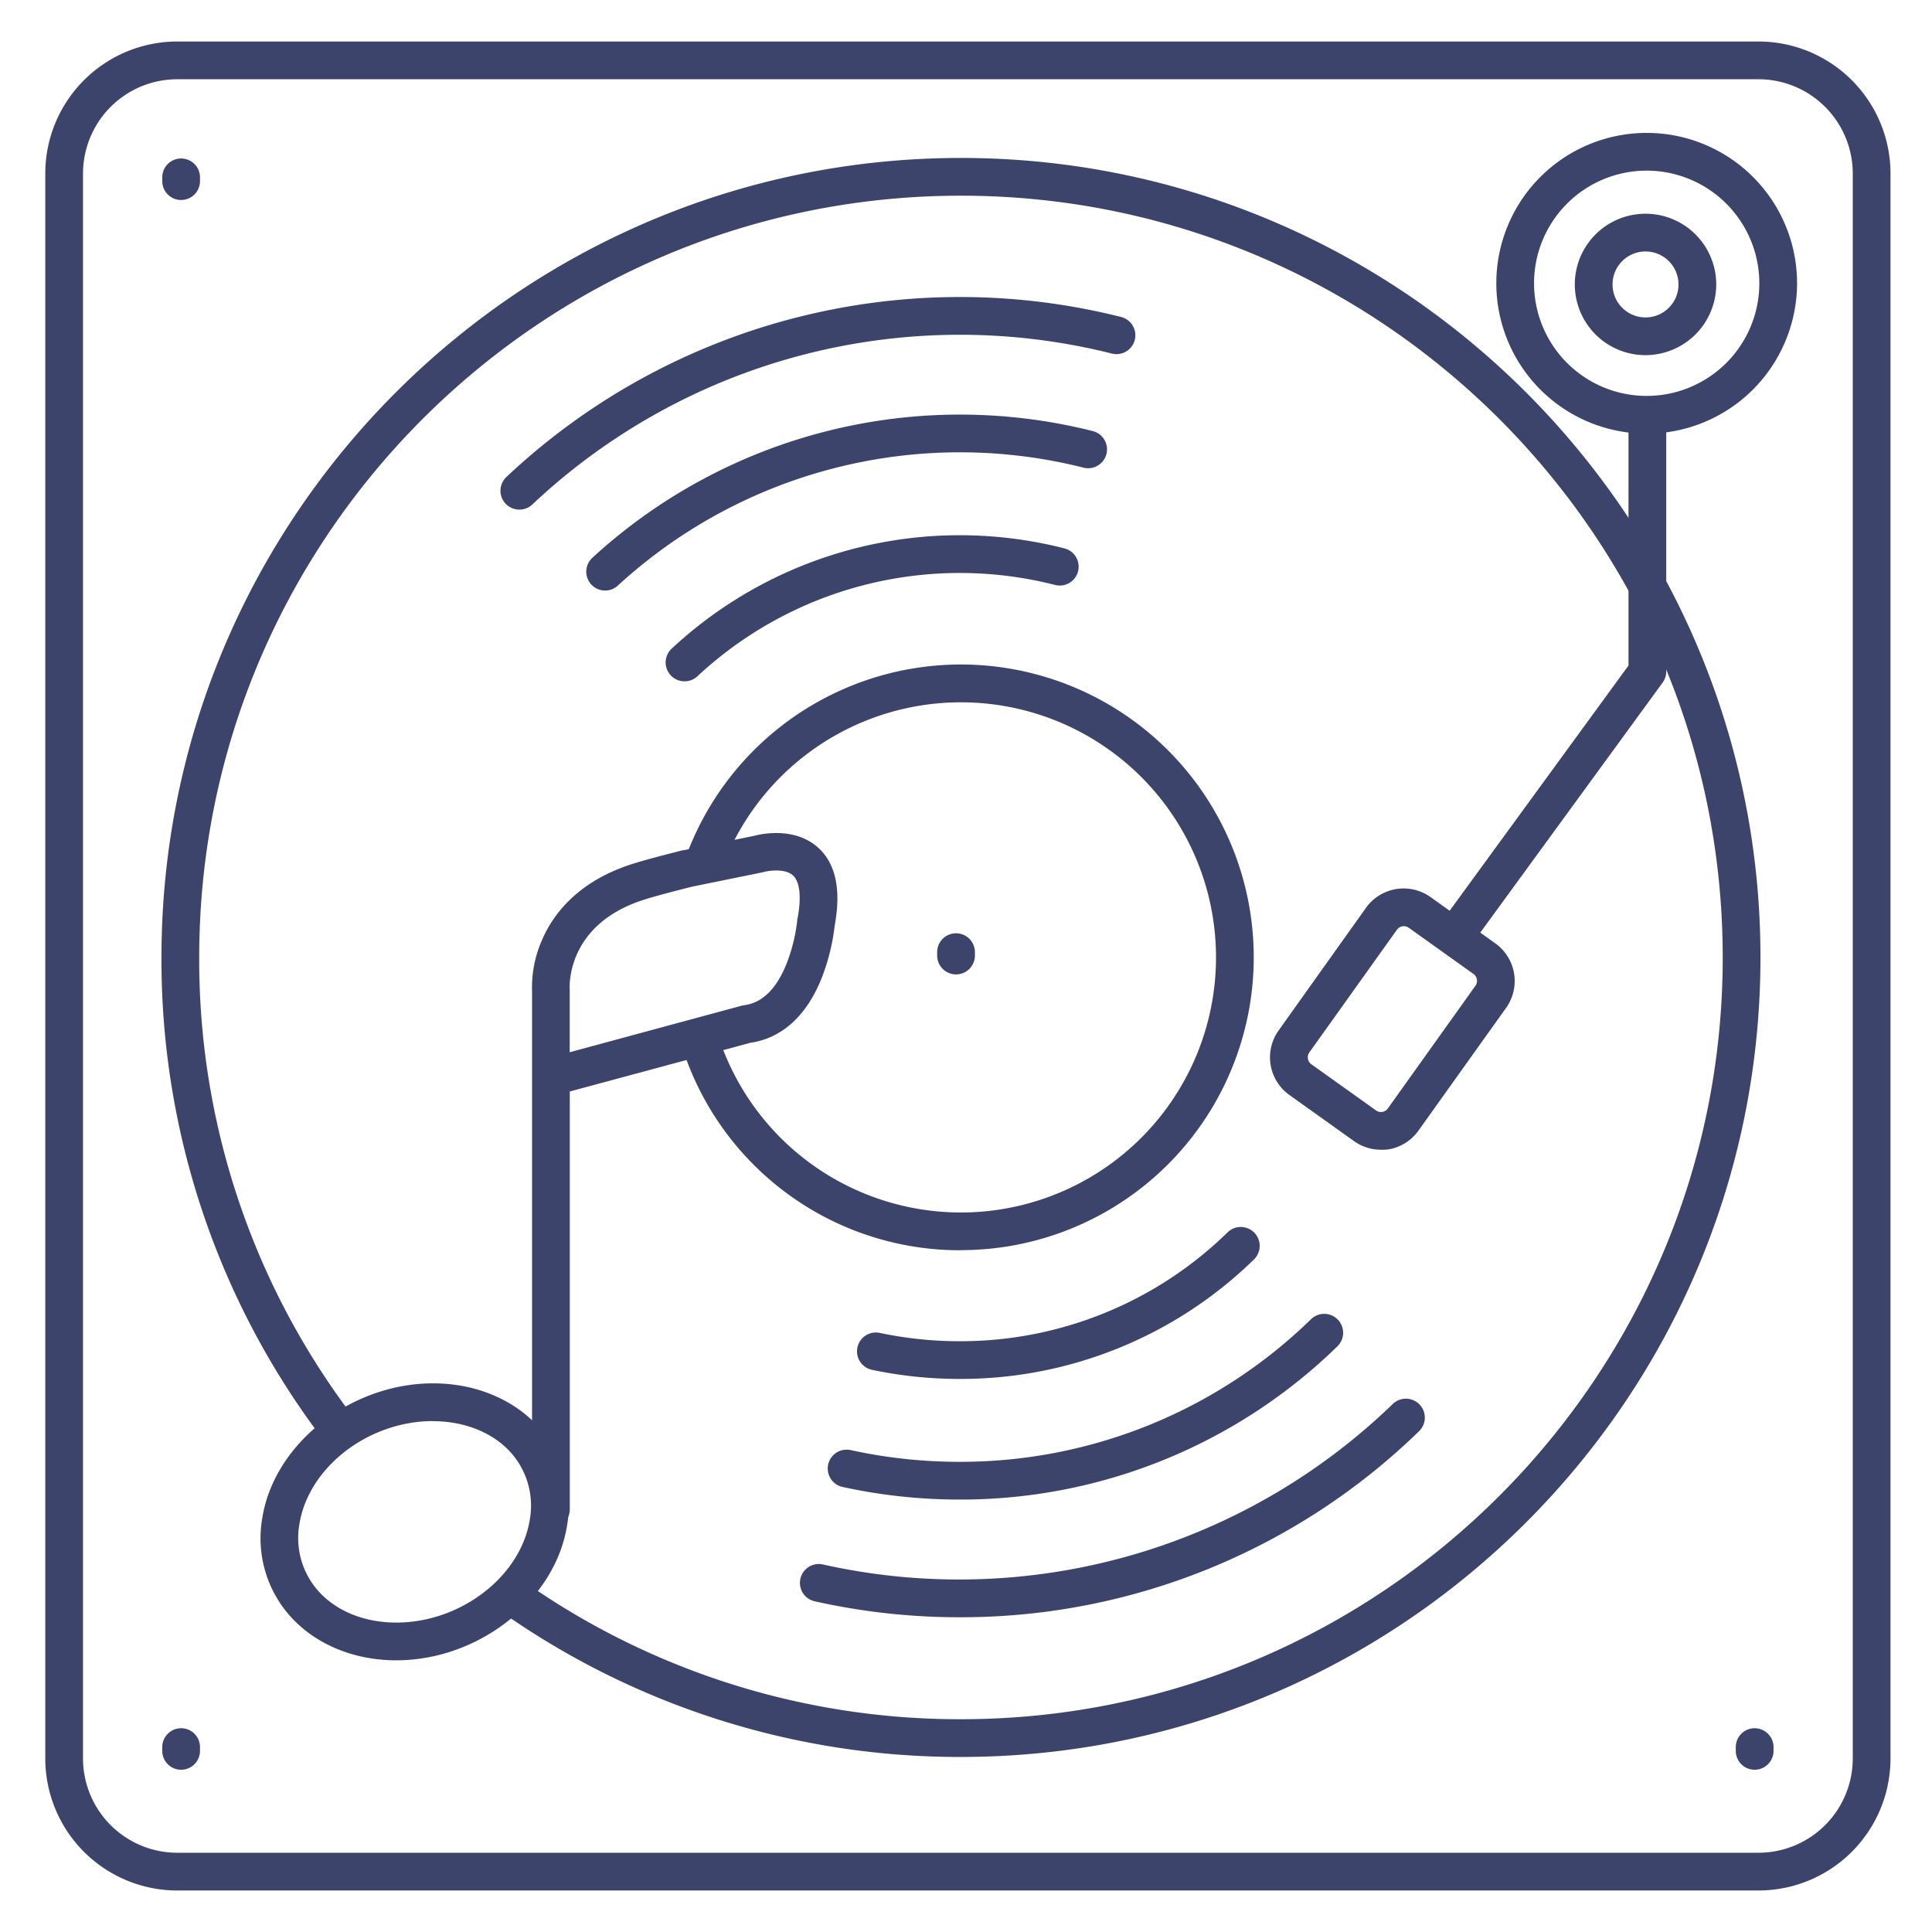 <?xml version="1.0" ?><svg viewBox="0 0 512 512" xmlns="http://www.w3.org/2000/svg"><defs><style>.cls-1{fill:#3d446b;}</style></defs><title/><g id="Lines"><path class="cls-1" d="M466,501H47a35,35,0,0,1-35-35V46A35,35,0,0,1,47,11H466a35,35,0,0,1,35,35V466A35,35,0,0,1,466,501ZM47,21A25,25,0,0,0,22,46V466a25,25,0,0,0,25,25H466a25,25,0,0,0,25-25V46a25,25,0,0,0-25-25Z"/><path class="cls-1" d="M48,53a5,5,0,0,1-5-5V47a5,5,0,0,1,10,0v1A5,5,0,0,1,48,53Z"/><path class="cls-1" d="M48,469a5,5,0,0,1-5-5v-1a5,5,0,0,1,10,0v1A5,5,0,0,1,48,469Z"/><path class="cls-1" d="M465,469a5,5,0,0,1-5-5v-1a5,5,0,0,1,10,0v1A5,5,0,0,1,465,469Z"/><path class="cls-1" d="M146,405a5,5,0,0,1-5-5V262.88a31.37,31.37,0,0,1,2.55-13.57c2.8-6.64,9.19-15.55,23.77-20.27,3.41-1.1,8.22-2.34,13.31-3.64l.3-.08.25,0,18.61-3.8c1.81-.49,10.82-2.52,17.06,3.15,4.63,4.2,6.1,11.12,4.36,20.55a55.67,55.67,0,0,1-3.4,13.82c-4,10.12-10.56,16.1-19,17.32L151,289.25V400A5,5,0,0,1,146,405Zm37.29-170-.18.05c-4.93,1.26-9.59,2.45-12.7,3.47-20.71,6.7-19.45,23.53-19.43,23.7s0,.3,0,.45v16.18l45.54-12.32a5.28,5.28,0,0,1,.67-.13c4.77-.61,8.55-4.29,11.23-10.94A45.42,45.42,0,0,0,211.27,244c0-.16,0-.33.07-.5,1.08-5.71.66-9.8-1.19-11.5-2.09-1.92-6.46-1.27-7.83-.89l-.36.09Z"/><path class="cls-1" d="M105,440c-11.48,0-21.88-4.44-28.53-12.19a31,31,0,0,1-7-25.27c3-19.81,23.38-35.94,45.31-35.94,11.48,0,21.88,4.45,28.53,12.2a30.93,30.93,0,0,1,7,25.26C147.27,423.91,127,440,105,440Zm9.75-63.4c-17.2,0-33.1,12.32-35.43,27.46a21.1,21.1,0,0,0,4.74,17.23C88.82,426.86,96.45,430,105,430c17.21,0,33.1-12.32,35.43-27.46h0a21.15,21.15,0,0,0-4.73-17.23C131,379.81,123.32,376.63,114.76,376.63Z"/><path class="cls-1" d="M253.36,258.23a5,5,0,0,1-5-5v-.9a5,5,0,0,1,10,0v.9A5,5,0,0,1,253.36,258.23Z"/><path class="cls-1" d="M254.66,465.61a210.57,210.57,0,0,1-121.88-38.54,5,5,0,1,1,5.76-8.18,200.6,200.6,0,0,0,116.12,36.72c111.32,0,201.88-90.56,201.88-201.87S366,51.86,254.66,51.86,52.79,142.42,52.79,253.74a200.07,200.07,0,0,0,41.1,122.11,5,5,0,0,1-8,6A210,210,0,0,1,42.79,253.74c0-116.83,95-211.88,211.87-211.88s211.88,95.05,211.88,211.88S371.49,465.61,254.66,465.61Z"/><path class="cls-1" d="M436.39,114.92a39.85,39.85,0,1,1,39.85-39.85A39.9,39.9,0,0,1,436.39,114.92Zm0-69.7a29.85,29.85,0,1,0,29.85,29.85A29.88,29.88,0,0,0,436.39,45.22Z"/><path class="cls-1" d="M436.08,94.12a18.74,18.74,0,1,1,18.74-18.74A18.77,18.77,0,0,1,436.08,94.12Zm0-27.48a8.74,8.74,0,1,0,8.74,8.74A8.75,8.75,0,0,0,436.08,66.64Z"/><path class="cls-1" d="M254.66,331.33a77.24,77.24,0,0,1-74.1-54.52,5,5,0,1,1,9.55-3,67.6,67.6,0,1,0,1.07-43.34,5,5,0,0,1-9.4-3.44,77.6,77.6,0,1,1,72.88,104.27Z"/><path class="cls-1" d="M386.25,251.94a5,5,0,0,1-4-7.95l49.32-67.62V110.46a5,5,0,0,1,10,0V178a5,5,0,0,1-1,2.95l-50.28,68.94A5,5,0,0,1,386.25,251.94Z"/><path class="cls-1" d="M365.93,304.69a12.2,12.2,0,0,1-7.1-2.28L341.7,290.18a12.25,12.25,0,0,1-2.85-17.1L362,240.58a12.27,12.27,0,0,1,17.1-2.85L396.27,250a12.26,12.26,0,0,1,2.86,17.1l-23.2,32.49a12.16,12.16,0,0,1-7.95,5A11.9,11.9,0,0,1,365.93,304.69ZM372,245.45a2.24,2.24,0,0,0-1.84,1L347,278.89a2.26,2.26,0,0,0,.52,3.15l17.13,12.23a2.27,2.27,0,0,0,1.69.39,2.23,2.23,0,0,0,1.46-.92h0L391,261.25a2.25,2.25,0,0,0-.53-3.15l-17.13-12.23A2.27,2.27,0,0,0,372,245.45Z"/></g><g id="Outline"><path class="cls-1" d="M254.29,365.43A112.38,112.38,0,0,1,231,363a5,5,0,0,1,2.08-9.78,102.66,102.66,0,0,0,21.24,2.22,101.26,101.26,0,0,0,71-28.85,5,5,0,0,1,7,7.17A111.21,111.21,0,0,1,254.29,365.43Z"/><path class="cls-1" d="M181.44,180.56A5,5,0,0,1,178,171.9a112,112,0,0,1,104.09-26.57,5,5,0,1,1-2.48,9.69,102,102,0,0,0-94.78,24.19A5,5,0,0,1,181.44,180.56Z"/><path class="cls-1" d="M254.29,397.4a145.26,145.26,0,0,1-31-3.34,5,5,0,0,1,2.14-9.77,135,135,0,0,0,28.82,3.11,133.07,133.07,0,0,0,93.18-37.79,5,5,0,0,1,7,7.18A143,143,0,0,1,254.29,397.4Z"/><path class="cls-1" d="M160.36,156.5a5,5,0,0,1-3.39-8.67,144,144,0,0,1,132.74-33.56,5,5,0,0,1-2.46,9.69,134,134,0,0,0-123.51,31.22A4.94,4.94,0,0,1,160.36,156.5Z"/><path class="cls-1" d="M137.63,135.05a5,5,0,0,1-3.43-8.64A175.24,175.24,0,0,1,297.1,84a5,5,0,1,1-2.44,9.7,165.21,165.21,0,0,0-153.59,40A5,5,0,0,1,137.63,135.05Z"/><path class="cls-1" d="M254.29,428.59a175.6,175.6,0,0,1-38.39-4.23,5,5,0,0,1,2.18-9.76,165.27,165.27,0,0,0,151-42.51,5,5,0,0,1,7,7.18A174.09,174.09,0,0,1,254.29,428.59Z"/></g></svg>